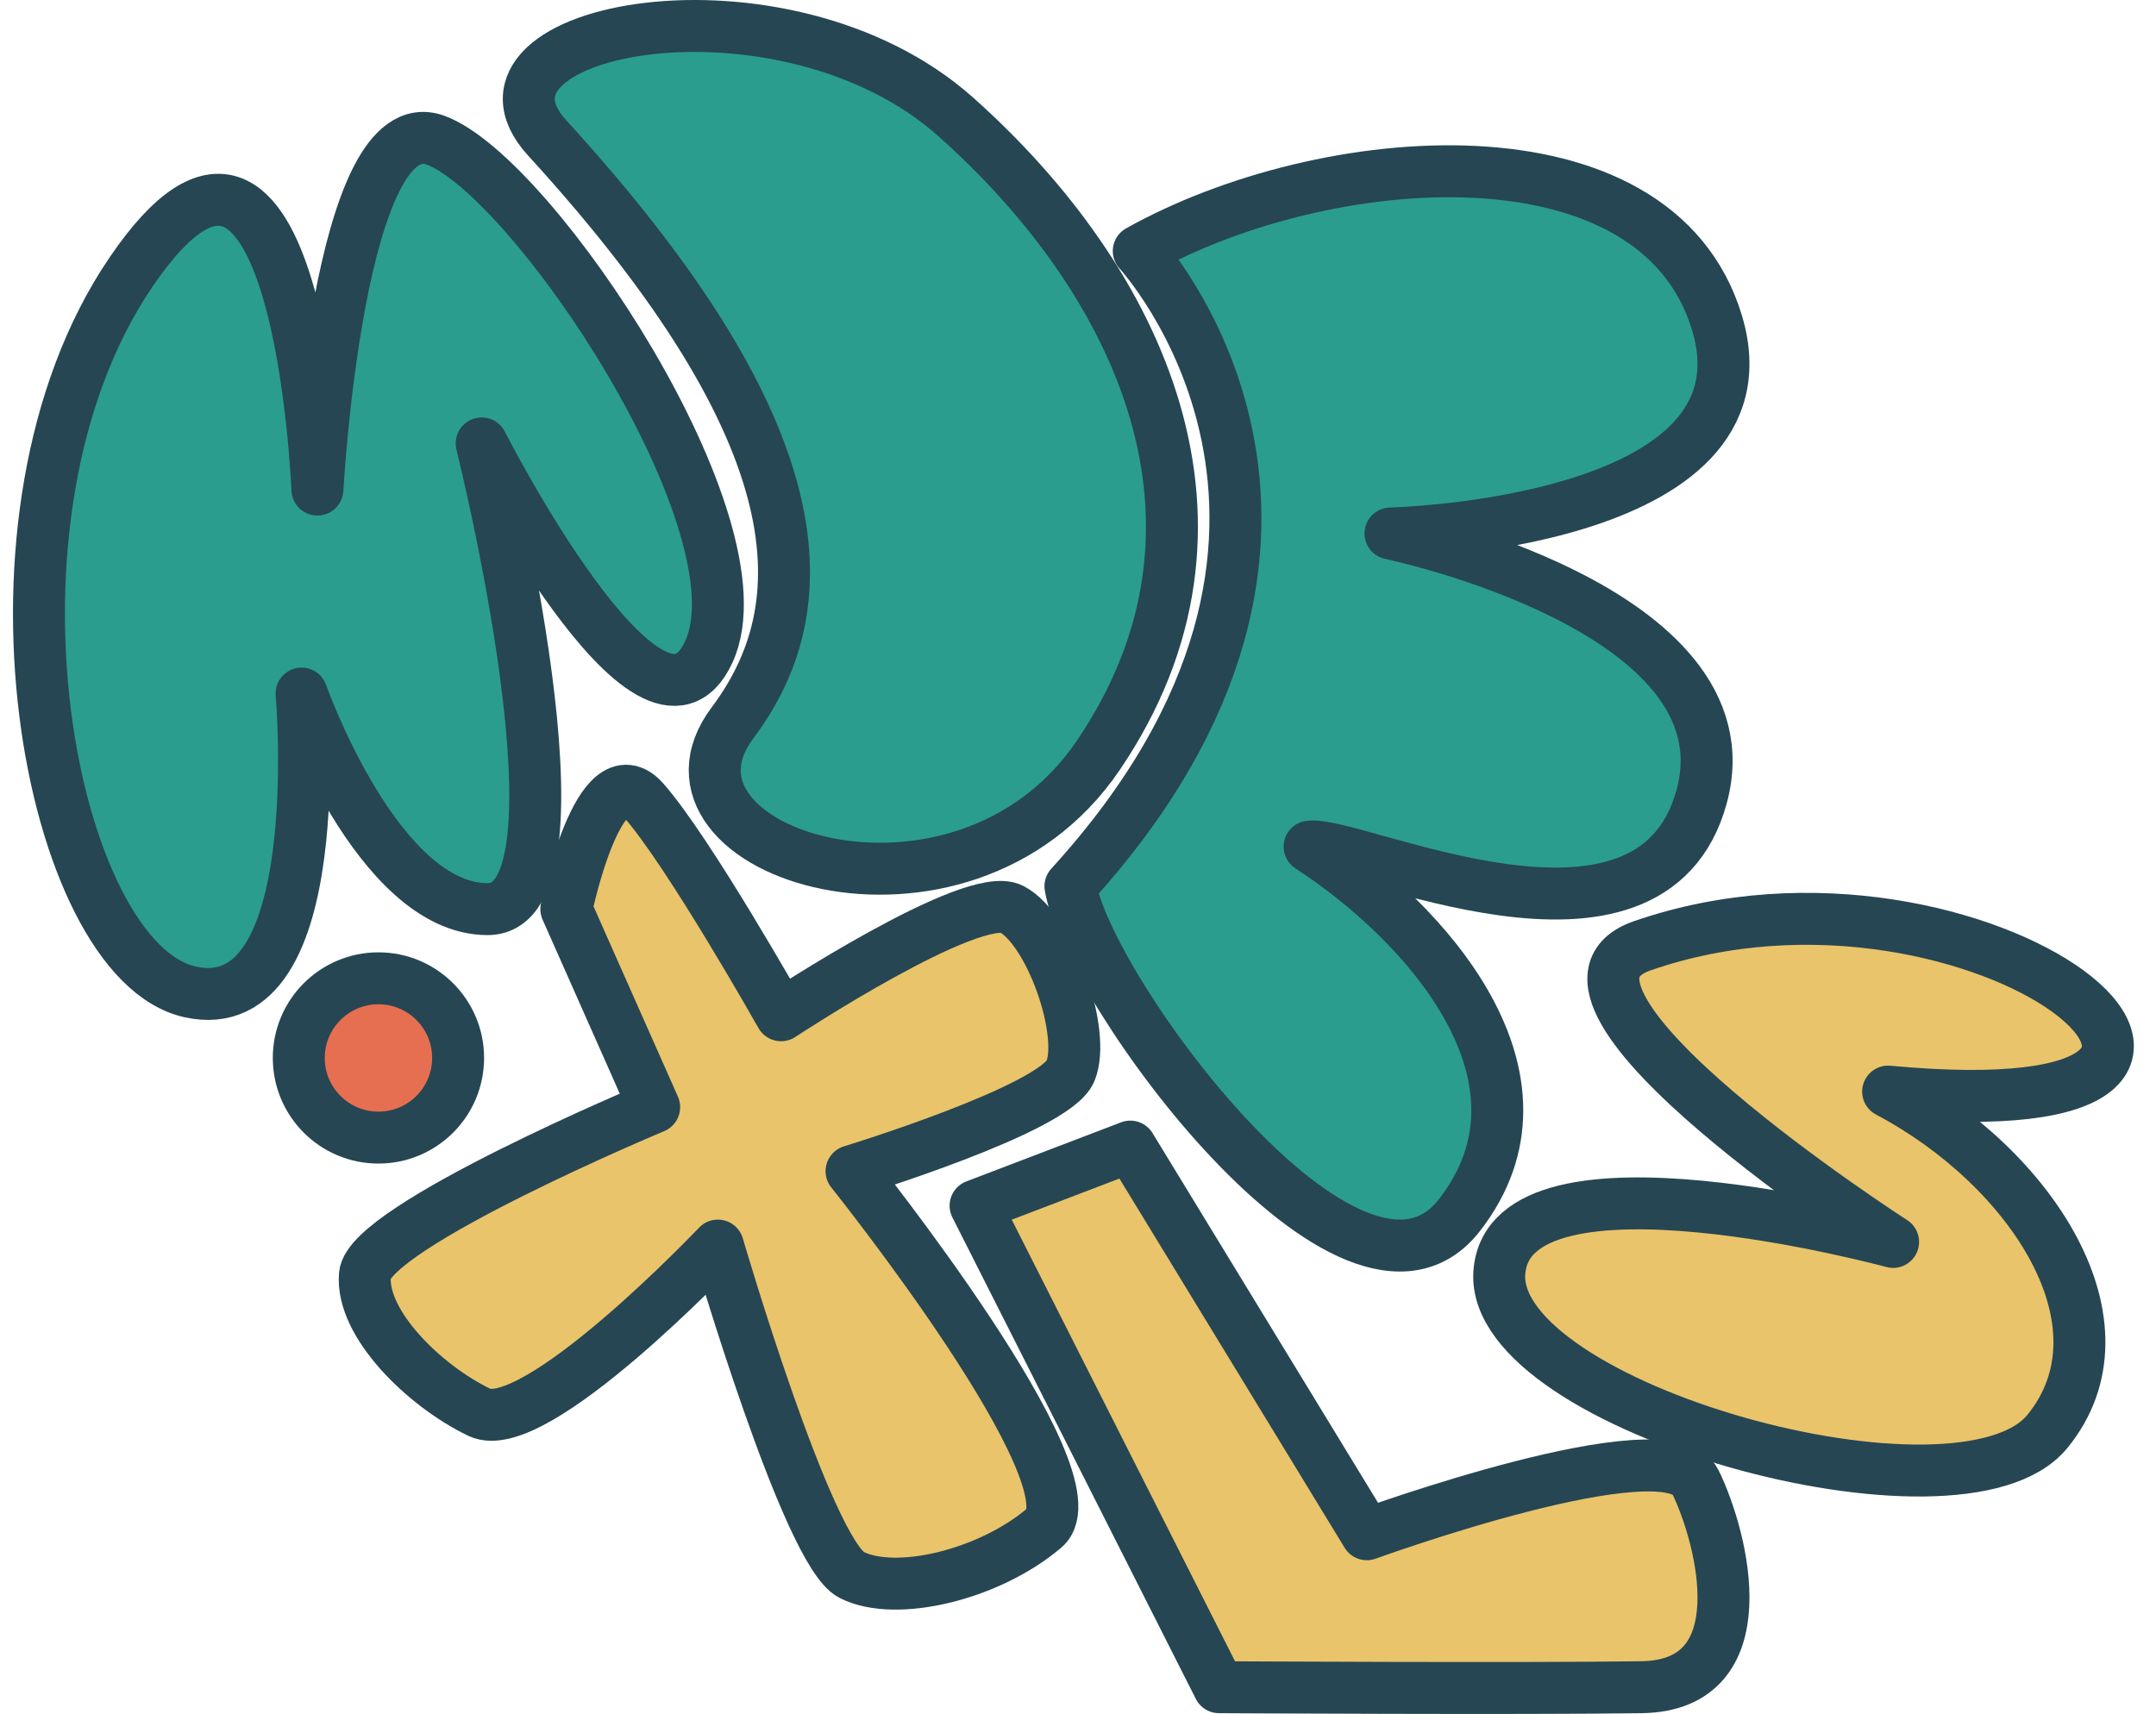 <svg width="83" height="66" viewBox="0 0 83 66" fill="none" xmlns="http://www.w3.org/2000/svg">
<g id="logo">
<g id="outlines">
<g id="Group">
<path id="Vector" fill-rule="evenodd" clip-rule="evenodd" d="M36.798 4.504C30.154 -1.422 17.198 1.078 21.063 5.309C31.603 16.845 31.518 23.41 28.201 27.833C24.46 32.822 36.987 36.883 42.275 29.095C48.312 20.203 43.898 10.836 36.798 4.504Z" fill="#2A9D8F" stroke="#264653" stroke-width="2" stroke-linejoin="round"/>
</g>
<g id="Group_2">
<path id="Vector_2" fill-rule="evenodd" clip-rule="evenodd" d="M11.61 26.707C11.61 26.707 12.726 39.391 7.319 38.195C1.913 36.999 -1.408 19.951 5.05 10.468C11.508 0.984 12.219 18.852 12.219 18.852C12.219 18.852 13.029 4 16.78 5.403C20.531 6.805 29.499 20.255 27.291 25.093C25.083 29.931 18.543 17.075 18.543 17.075C18.543 17.075 23.023 34.998 18.778 35.008C14.533 35.017 11.61 26.707 11.61 26.707Z" fill="#2A9D8F" stroke="#264653" stroke-width="2" stroke-linejoin="round"/>
</g>
<g id="Group_3">
<path id="Vector_3" fill-rule="evenodd" clip-rule="evenodd" d="M43.839 9.667C43.839 9.667 53.758 20.363 41.209 34.126C41.873 38.137 52.097 52.057 56.187 46.788C60.276 41.519 54.899 35.512 50.416 32.602C52.146 32.366 63.544 37.906 65.51 30.671C67.476 23.436 53.53 20.543 53.53 20.543C53.53 20.543 68.456 20.205 66.096 12.419C63.737 4.633 50.996 5.656 43.839 9.667Z" fill="#2A9D8F" stroke="#264653" stroke-width="2" stroke-linejoin="round"/>
</g>
<g id="Group_4">
<path id="Vector_4" d="M14.569 43.806C16.263 43.806 17.636 42.433 17.636 40.739C17.636 39.045 16.263 37.672 14.569 37.672C12.875 37.672 11.502 39.045 11.502 40.739C11.502 42.433 12.875 43.806 14.569 43.806Z" fill="#E76F51" stroke="#264653" stroke-width="2" stroke-linejoin="round"/>
</g>
<g id="Group_5">
<path id="Vector_5" fill-rule="evenodd" clip-rule="evenodd" d="M21.802 35.008C21.802 35.008 23.061 28.871 24.791 30.837C26.521 32.804 30.069 39.095 30.069 39.095C30.069 39.095 37.453 34.223 38.947 35.008C40.441 35.792 41.82 39.778 41.209 41.246C40.599 42.713 32.782 45.099 32.782 45.099C32.782 45.099 42.329 57.027 40.205 58.836C38.082 60.644 34.482 61.509 32.782 60.644C31.082 59.779 27.636 47.964 27.636 47.964C27.636 47.964 20.575 55.407 18.452 54.384C16.328 53.362 13.89 50.965 14.048 49.096C14.205 47.227 25.184 42.634 25.184 42.634L21.802 35.008Z" fill="#E9C46A" stroke="#264653" stroke-width="2" stroke-linejoin="round"/>
</g>
<g id="Group_6">
<path id="Vector_6" fill-rule="evenodd" clip-rule="evenodd" d="M37.557 46.428L43.515 44.152L52.619 59.08C52.619 59.08 64.2 54.862 65.271 57.071C66.342 59.28 67.748 64.903 63.196 64.97C58.644 65.037 46.929 64.97 46.929 64.97L37.557 46.428Z" fill="#E9C46A" stroke="#264653" stroke-width="2" stroke-linejoin="round"/>
</g>
<g id="Group_7">
<path id="Vector_7" fill-rule="evenodd" clip-rule="evenodd" d="M72.688 42.034C90.725 43.724 76.257 31.897 63.224 36.419C57.99 38.235 72.879 47.824 72.879 47.824C72.879 47.824 58.107 43.803 57.721 48.994C57.334 54.185 75.468 59.227 78.818 55.121C82.168 51.016 78.218 44.96 72.688 42.034Z" fill="#E9C46A" stroke="#264653" stroke-width="2" stroke-linejoin="round"/>
</g>
</g>
</g>
</svg>
